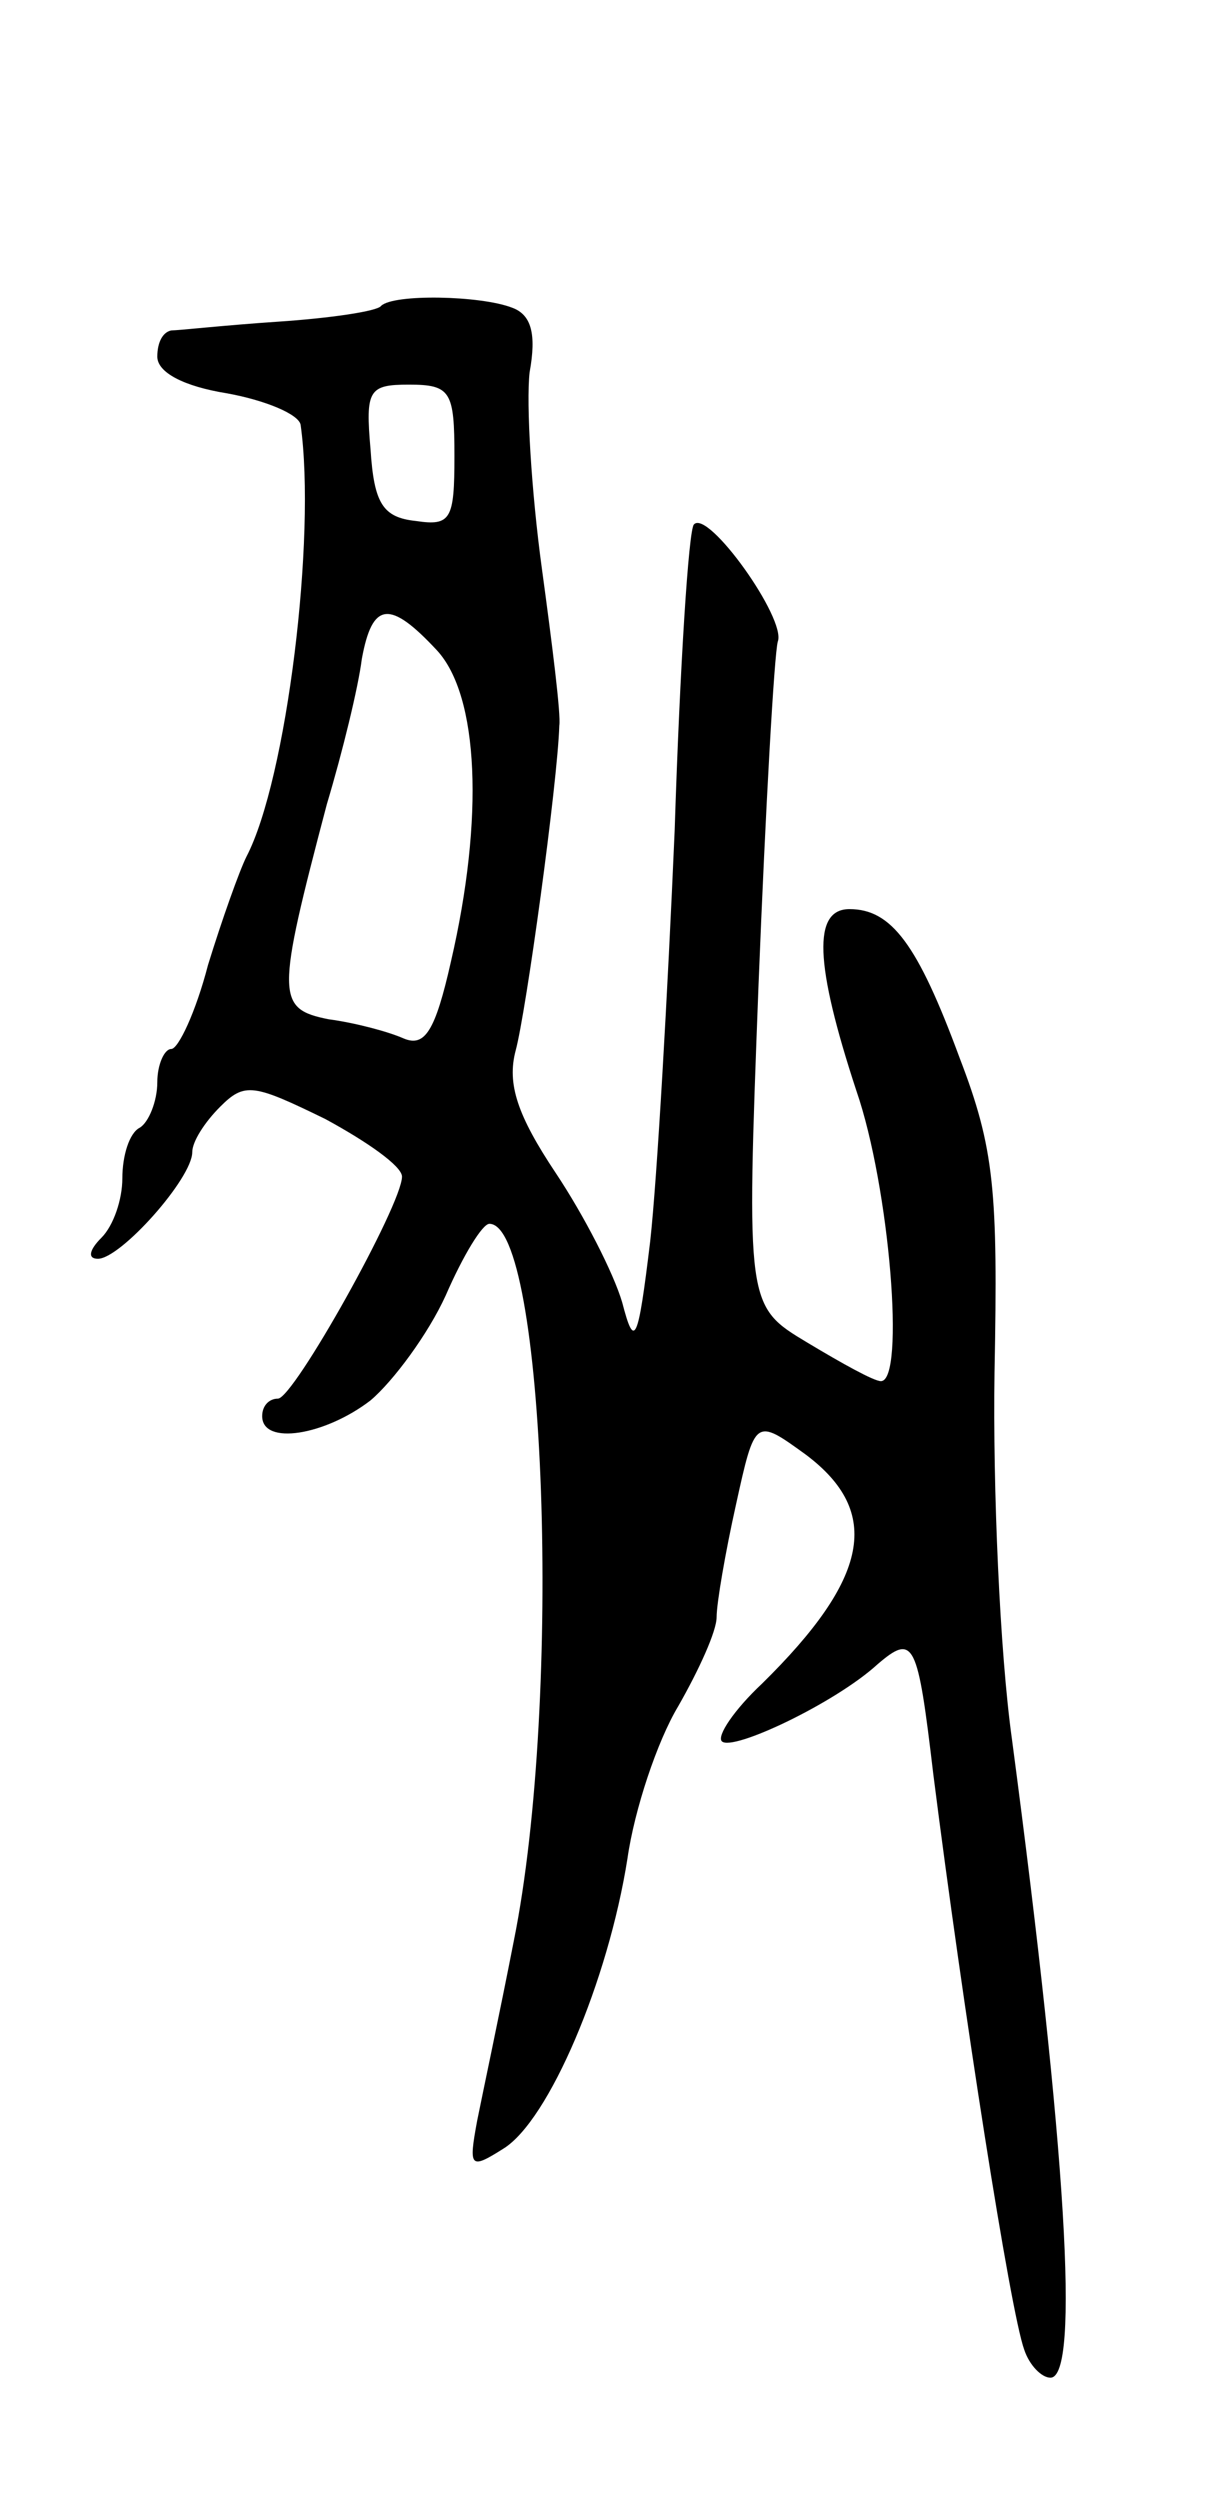 <svg version="1.0" xmlns="http://www.w3.org/2000/svg"
 width="69pt" height="143pt" viewBox="0 0 69 143"
 preserveAspectRatio="xMidYMid meet">
<g transform="translate(0,143) scale(0.1,-0.1)"
fill="#000000" stroke="none">
<path d="M218 1255 c-2 -3 -29 -7 -59 -9 -30 -2 -57 -5 -61 -5 -5 -1 -8 -7 -8
-15 0 -9 15 -17 40 -21 22 -4 41 -12 42 -18 9 -64 -8 -203 -31 -247 -4 -8 -14
-36 -22 -62 -7 -27 -17 -48 -21 -48 -4 0 -8 -9 -8 -19 0 -11 -5 -23 -10 -26
-6 -3 -10 -16 -10 -29 0 -12 -5 -27 -12 -34 -7 -7 -8 -12 -2 -12 13 0 54 46
54 61 0 6 7 17 16 26 14 14 19 13 60 -7 24 -13 44 -27 44 -33 0 -16 -62 -127
-71 -127 -5 0 -9 -4 -9 -10 0 -17 36 -11 62 9 13 11 33 38 43 60 10 23 21 41
25 41 32 0 42 -271 14 -410 -8 -41 -18 -88 -21 -103 -5 -27 -4 -28 15 -16 26
16 60 96 71 166 4 28 17 67 29 87 12 21 22 43 22 51 0 8 5 37 11 64 11 50 11
50 40 29 44 -33 36 -71 -25 -131 -16 -15 -26 -30 -23 -33 6 -6 65 22 89 44 21
18 23 13 32 -63 17 -134 44 -307 52 -329 3 -9 10 -16 15 -16 17 0 9 131 -22
365 -7 50 -11 144 -10 210 2 104 0 128 -20 180 -24 65 -39 85 -63 85 -21 0
-20 -31 4 -104 19 -55 28 -166 14 -166 -4 0 -22 10 -42 22 -35 21 -35 21 -28
205 4 101 9 189 11 196 5 13 -40 76 -48 67 -3 -3 -8 -81 -11 -175 -4 -93 -10
-199 -14 -235 -7 -58 -9 -62 -16 -35 -5 17 -22 50 -38 74 -22 33 -28 51 -23
70 6 22 24 153 25 186 1 6 -4 46 -10 90 -6 44 -9 94 -7 112 4 22 1 33 -10 37
-18 7 -68 8 -75 1z m42 -86 c0 -36 -2 -40 -22 -37 -19 2 -24 10 -26 41 -3 34
-1 37 22 37 24 0 26 -4 26 -41z m-10 -111 c24 -26 27 -96 8 -178 -9 -40 -15
-49 -27 -44 -9 4 -28 9 -43 11 -30 6 -30 13 -1 123 9 30 18 67 20 83 6 33 16
34 43 5z"/>
</g>
</svg>
